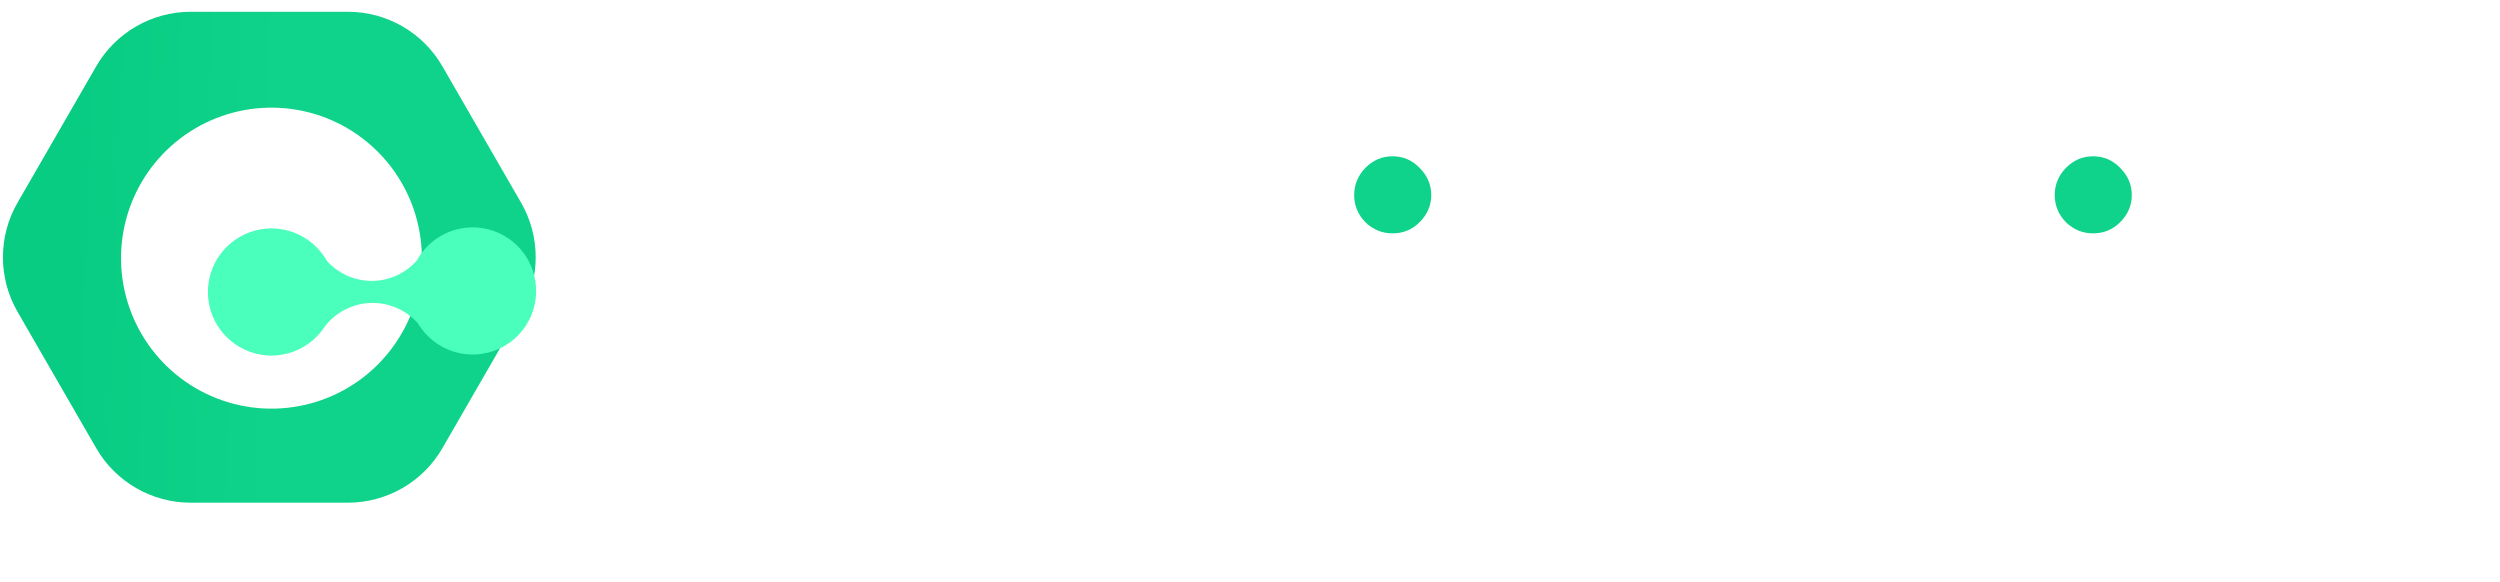 <svg width="146" height="34" viewBox="0 0 146 34" fill="none" xmlns="http://www.w3.org/2000/svg">
<g filter="url(#filter0_d_268_2027)">
<path d="M51.301 25.876C48.319 25.876 45.856 24.886 43.913 22.904C41.969 20.922 40.997 18.479 40.997 15.572C40.997 12.647 41.969 10.203 43.913 8.241C45.856 6.259 48.319 5.269 51.301 5.269C53.094 5.269 54.745 5.693 56.255 6.542C57.783 7.373 58.972 8.505 59.822 9.939L56.453 11.892C55.962 11.005 55.264 10.317 54.358 9.826C53.452 9.316 52.433 9.062 51.301 9.062C49.376 9.062 47.819 9.666 46.63 10.873C45.46 12.081 44.875 13.648 44.875 15.572C44.875 17.478 45.46 19.035 46.63 20.243C47.819 21.451 49.376 22.055 51.301 22.055C52.433 22.055 53.452 21.809 54.358 21.319C55.283 20.809 55.981 20.12 56.453 19.252L59.822 21.206C58.972 22.64 57.793 23.782 56.283 24.631C54.773 25.461 53.113 25.876 51.301 25.876Z" fill="url(#paint0_linear_268_2027)"/>
<path d="M74.476 23.725C73.023 25.159 71.249 25.876 69.154 25.876C67.06 25.876 65.286 25.159 63.833 23.725C62.398 22.272 61.681 20.498 61.681 18.403C61.681 16.308 62.398 14.544 63.833 13.11C65.286 11.656 67.06 10.93 69.154 10.93C71.249 10.93 73.023 11.656 74.476 13.11C75.929 14.544 76.656 16.308 76.656 18.403C76.656 20.498 75.929 22.272 74.476 23.725ZM66.409 21.206C67.145 21.942 68.06 22.309 69.154 22.309C70.249 22.309 71.164 21.942 71.9 21.206C72.636 20.47 73.004 19.535 73.004 18.403C73.004 17.271 72.636 16.337 71.9 15.601C71.164 14.865 70.249 14.497 69.154 14.497C68.06 14.497 67.145 14.865 66.409 15.601C65.692 16.337 65.333 17.271 65.333 18.403C65.333 19.535 65.692 20.47 66.409 21.206Z" fill="url(#paint1_linear_268_2027)"/>
<path d="M79.508 25.48V11.326H83.159V25.48H79.508Z" fill="url(#paint2_linear_268_2027)"/>
<path d="M94.654 10.93C96.202 10.93 97.476 11.449 98.476 12.487C99.495 13.525 100.004 14.959 100.004 16.79V25.48H96.353V17.242C96.353 16.299 96.098 15.582 95.588 15.091C95.079 14.582 94.4 14.327 93.55 14.327C92.607 14.327 91.852 14.619 91.286 15.204C90.72 15.789 90.436 16.667 90.436 17.837V25.48H86.785V11.326H90.436V12.912C91.323 11.591 92.729 10.93 94.654 10.93Z" fill="url(#paint3_linear_268_2027)"/>
<path d="M111.643 10.93C113.549 10.93 115.172 11.656 116.512 13.11C117.871 14.544 118.55 16.308 118.55 18.403C118.55 20.498 117.871 22.272 116.512 23.725C115.172 25.159 113.549 25.876 111.643 25.876C109.661 25.876 108.133 25.187 107.057 23.81V25.48H103.405V5.665H107.057V12.996C108.133 11.619 109.661 10.93 111.643 10.93ZM108.161 21.291C108.897 22.026 109.831 22.394 110.964 22.394C112.096 22.394 113.03 22.026 113.766 21.291C114.521 20.536 114.898 19.573 114.898 18.403C114.898 17.233 114.521 16.28 113.766 15.544C113.03 14.789 112.096 14.412 110.964 14.412C109.831 14.412 108.897 14.789 108.161 15.544C107.425 16.28 107.057 17.233 107.057 18.403C107.057 19.573 107.425 20.536 108.161 21.291Z" fill="url(#paint4_linear_268_2027)"/>
<path d="M121.408 25.48V11.326H125.06V25.48H121.408Z" fill="url(#paint5_linear_268_2027)"/>
<path d="M135.422 25.876C133.29 25.876 131.507 25.159 130.072 23.725C128.657 22.291 127.949 20.517 127.949 18.403C127.949 16.29 128.657 14.516 130.072 13.081C131.507 11.647 133.29 10.93 135.422 10.93C136.8 10.93 138.055 11.26 139.187 11.921C140.32 12.581 141.178 13.468 141.763 14.582L138.621 16.422C138.338 15.837 137.904 15.374 137.319 15.034C136.753 14.695 136.111 14.525 135.394 14.525C134.3 14.525 133.394 14.893 132.677 15.629C131.959 16.346 131.601 17.271 131.601 18.403C131.601 19.517 131.959 20.441 132.677 21.177C133.394 21.894 134.3 22.253 135.394 22.253C136.13 22.253 136.781 22.093 137.347 21.772C137.932 21.432 138.366 20.97 138.649 20.385L141.82 22.196C141.197 23.31 140.32 24.206 139.187 24.886C138.055 25.546 136.8 25.876 135.422 25.876Z" fill="url(#paint6_linear_268_2027)"/>
<path d="M79.735 8.977C80.188 9.411 80.716 9.628 81.32 9.628C81.943 9.628 82.471 9.411 82.906 8.977C83.358 8.524 83.585 7.995 83.585 7.392C83.585 6.788 83.358 6.259 82.906 5.806C82.471 5.353 81.943 5.127 81.32 5.127C80.716 5.127 80.188 5.353 79.735 5.806C79.301 6.259 79.084 6.788 79.084 7.392C79.084 7.995 79.301 8.524 79.735 8.977Z" fill="#0FD38A"/>
<path d="M120.647 8.977C121.1 9.411 121.628 9.628 122.232 9.628C122.855 9.628 123.384 9.411 123.818 8.977C124.271 8.524 124.497 7.995 124.497 7.392C124.497 6.788 124.271 6.259 123.818 5.806C123.384 5.353 122.855 5.127 122.232 5.127C121.628 5.127 121.1 5.353 120.647 5.806C120.213 6.259 119.996 6.788 119.996 7.392C119.996 7.995 120.213 8.524 120.647 8.977Z" fill="#0FD38A"/>
</g>
<path fill-rule="evenodd" clip-rule="evenodd" d="M30.431 11.836L25.838 3.875C25.279 2.906 24.475 2.101 23.506 1.542C22.538 0.982 21.439 0.688 20.321 0.688H11.135C10.017 0.688 8.918 0.982 7.95 1.542C6.981 2.101 6.177 2.906 5.618 3.875L1.024 11.836C0.465 12.805 0.171 13.904 0.171 15.022C0.171 16.141 0.465 17.24 1.024 18.209L5.618 26.17C6.177 27.139 6.981 27.944 7.95 28.503C8.918 29.062 10.017 29.357 11.135 29.357H20.321C21.439 29.357 22.538 29.062 23.506 28.503C24.475 27.944 25.279 27.139 25.838 26.17L30.431 18.209C30.991 17.24 31.285 16.141 31.285 15.022C31.285 13.904 30.991 12.805 30.431 11.836ZM23.607 19.203C23.451 19.498 23.278 19.783 23.088 20.058C22.035 21.589 20.524 22.747 18.772 23.365C17.02 23.983 15.117 24.029 13.337 23.497C11.557 22.964 9.992 21.881 8.866 20.403C7.74 18.924 7.111 17.127 7.07 15.268C7.029 13.41 7.578 11.587 8.639 10.06C9.699 8.534 11.215 7.383 12.97 6.773C14.725 6.163 16.628 6.126 18.405 6.666C20.183 7.206 21.743 8.297 22.863 9.78C23.023 9.992 23.175 10.212 23.315 10.439C24.126 11.746 24.58 13.244 24.631 14.782C24.682 16.32 24.329 17.845 23.607 19.203Z" fill="url(#paint7_linear_268_2027)"/>
<g filter="url(#filter1_d_268_2027)">
<path d="M19.042 16.974C19.084 16.922 19.131 16.87 19.177 16.82C19.512 16.459 19.919 16.172 20.371 15.978C20.824 15.783 21.312 15.686 21.804 15.691C22.296 15.697 22.782 15.806 23.23 16.01C23.678 16.215 24.078 16.51 24.405 16.879C24.43 16.922 24.456 16.963 24.483 17.003C24.563 17.129 24.652 17.249 24.747 17.364C24.767 17.39 24.789 17.415 24.812 17.438C25.418 18.131 26.259 18.573 27.173 18.68C28.086 18.786 29.007 18.549 29.756 18.015C30.504 17.481 31.028 16.687 31.225 15.788C31.422 14.889 31.277 13.949 30.821 13.15C30.744 13.012 30.658 12.88 30.561 12.755C30.228 12.314 29.801 11.952 29.31 11.697C28.819 11.442 28.278 11.3 27.725 11.281C27.173 11.263 26.623 11.368 26.116 11.59C25.61 11.812 25.159 12.144 24.797 12.562C24.756 12.61 24.716 12.659 24.677 12.708C24.612 12.79 24.55 12.874 24.494 12.962C24.442 13.04 24.395 13.12 24.35 13.203C24.021 13.579 23.617 13.881 23.163 14.088C22.709 14.295 22.217 14.403 21.718 14.405C21.219 14.406 20.726 14.301 20.27 14.097C19.815 13.893 19.409 13.594 19.078 13.22C19.077 13.217 19.075 13.213 19.073 13.21C18.997 13.072 18.91 12.94 18.814 12.815C18.343 12.191 17.688 11.732 16.942 11.503C16.195 11.274 15.396 11.286 14.656 11.538C13.917 11.79 13.276 12.269 12.825 12.906C12.374 13.544 12.135 14.308 12.143 15.089C12.15 15.87 12.405 16.629 12.868 17.258C13.332 17.886 13.982 18.352 14.727 18.589C15.471 18.827 16.27 18.823 17.012 18.579C17.754 18.335 18.4 17.863 18.858 17.23L19.042 16.974Z" fill="#4AFFBC"/>
</g>
<defs>
<filter id="filter0_d_268_2027" x="36.997" y="5.127" width="108.823" height="28.749" filterUnits="userSpaceOnUse" color-interpolation-filters="sRGB">
<feFlood flood-opacity="0" result="BackgroundImageFix"/>
<feColorMatrix in="SourceAlpha" type="matrix" values="0 0 0 0 0 0 0 0 0 0 0 0 0 0 0 0 0 0 127 0" result="hardAlpha"/>
<feOffset dy="4"/>
<feGaussianBlur stdDeviation="2"/>
<feComposite in2="hardAlpha" operator="out"/>
<feColorMatrix type="matrix" values="0 0 0 0 0 0 0 0 0 0 0 0 0 0 0 0 0 0 0.08 0"/>
<feBlend mode="normal" in2="BackgroundImageFix" result="effect1_dropShadow_268_2027"/>
<feBlend mode="normal" in="SourceGraphic" in2="effect1_dropShadow_268_2027" result="shape"/>
</filter>
<filter id="filter1_d_268_2027" x="7.143" y="8.279" width="29.168" height="17.485" filterUnits="userSpaceOnUse" color-interpolation-filters="sRGB">
<feFlood flood-opacity="0" result="BackgroundImageFix"/>
<feColorMatrix in="SourceAlpha" type="matrix" values="0 0 0 0 0 0 0 0 0 0 0 0 0 0 0 0 0 0 127 0" result="hardAlpha"/>
<feOffset dy="2"/>
<feGaussianBlur stdDeviation="2.5"/>
<feComposite in2="hardAlpha" operator="out"/>
<feColorMatrix type="matrix" values="0 0 0 0 0.096 0 0 0 0 0.096 0 0 0 0 0.096 0 0 0 0.2 0"/>
<feBlend mode="normal" in2="BackgroundImageFix" result="effect1_dropShadow_268_2027"/>
<feBlend mode="normal" in="SourceGraphic" in2="effect1_dropShadow_268_2027" result="shape"/>
</filter>
<linearGradient id="paint0_linear_268_2027" x1="91.409" y1="5.269" x2="91.409" y2="25.876" gradientUnits="userSpaceOnUse">
<stop stop-color="white"/>
<stop offset="1" stop-color="white" stop-opacity="0.76"/>
</linearGradient>
<linearGradient id="paint1_linear_268_2027" x1="91.409" y1="5.269" x2="91.409" y2="25.876" gradientUnits="userSpaceOnUse">
<stop stop-color="white"/>
<stop offset="1" stop-color="white" stop-opacity="0.76"/>
</linearGradient>
<linearGradient id="paint2_linear_268_2027" x1="91.409" y1="5.269" x2="91.409" y2="25.876" gradientUnits="userSpaceOnUse">
<stop stop-color="white"/>
<stop offset="1" stop-color="white" stop-opacity="0.76"/>
</linearGradient>
<linearGradient id="paint3_linear_268_2027" x1="91.409" y1="5.269" x2="91.409" y2="25.876" gradientUnits="userSpaceOnUse">
<stop stop-color="white"/>
<stop offset="1" stop-color="white" stop-opacity="0.76"/>
</linearGradient>
<linearGradient id="paint4_linear_268_2027" x1="91.409" y1="5.269" x2="91.409" y2="25.876" gradientUnits="userSpaceOnUse">
<stop stop-color="white"/>
<stop offset="1" stop-color="white" stop-opacity="0.76"/>
</linearGradient>
<linearGradient id="paint5_linear_268_2027" x1="91.409" y1="5.269" x2="91.409" y2="25.876" gradientUnits="userSpaceOnUse">
<stop stop-color="white"/>
<stop offset="1" stop-color="white" stop-opacity="0.76"/>
</linearGradient>
<linearGradient id="paint6_linear_268_2027" x1="91.409" y1="5.269" x2="91.409" y2="25.876" gradientUnits="userSpaceOnUse">
<stop stop-color="white"/>
<stop offset="1" stop-color="white" stop-opacity="0.76"/>
</linearGradient>
<linearGradient id="paint7_linear_268_2027" x1="2.146" y1="14.594" x2="30.695" y2="15.493" gradientUnits="userSpaceOnUse">
<stop offset="0.072" stop-color="#08CC82"/>
<stop offset="0.491" stop-color="#0FD38A"/>
<stop offset="0.945" stop-color="#0FD38A"/>
</linearGradient>
</defs>
</svg>
